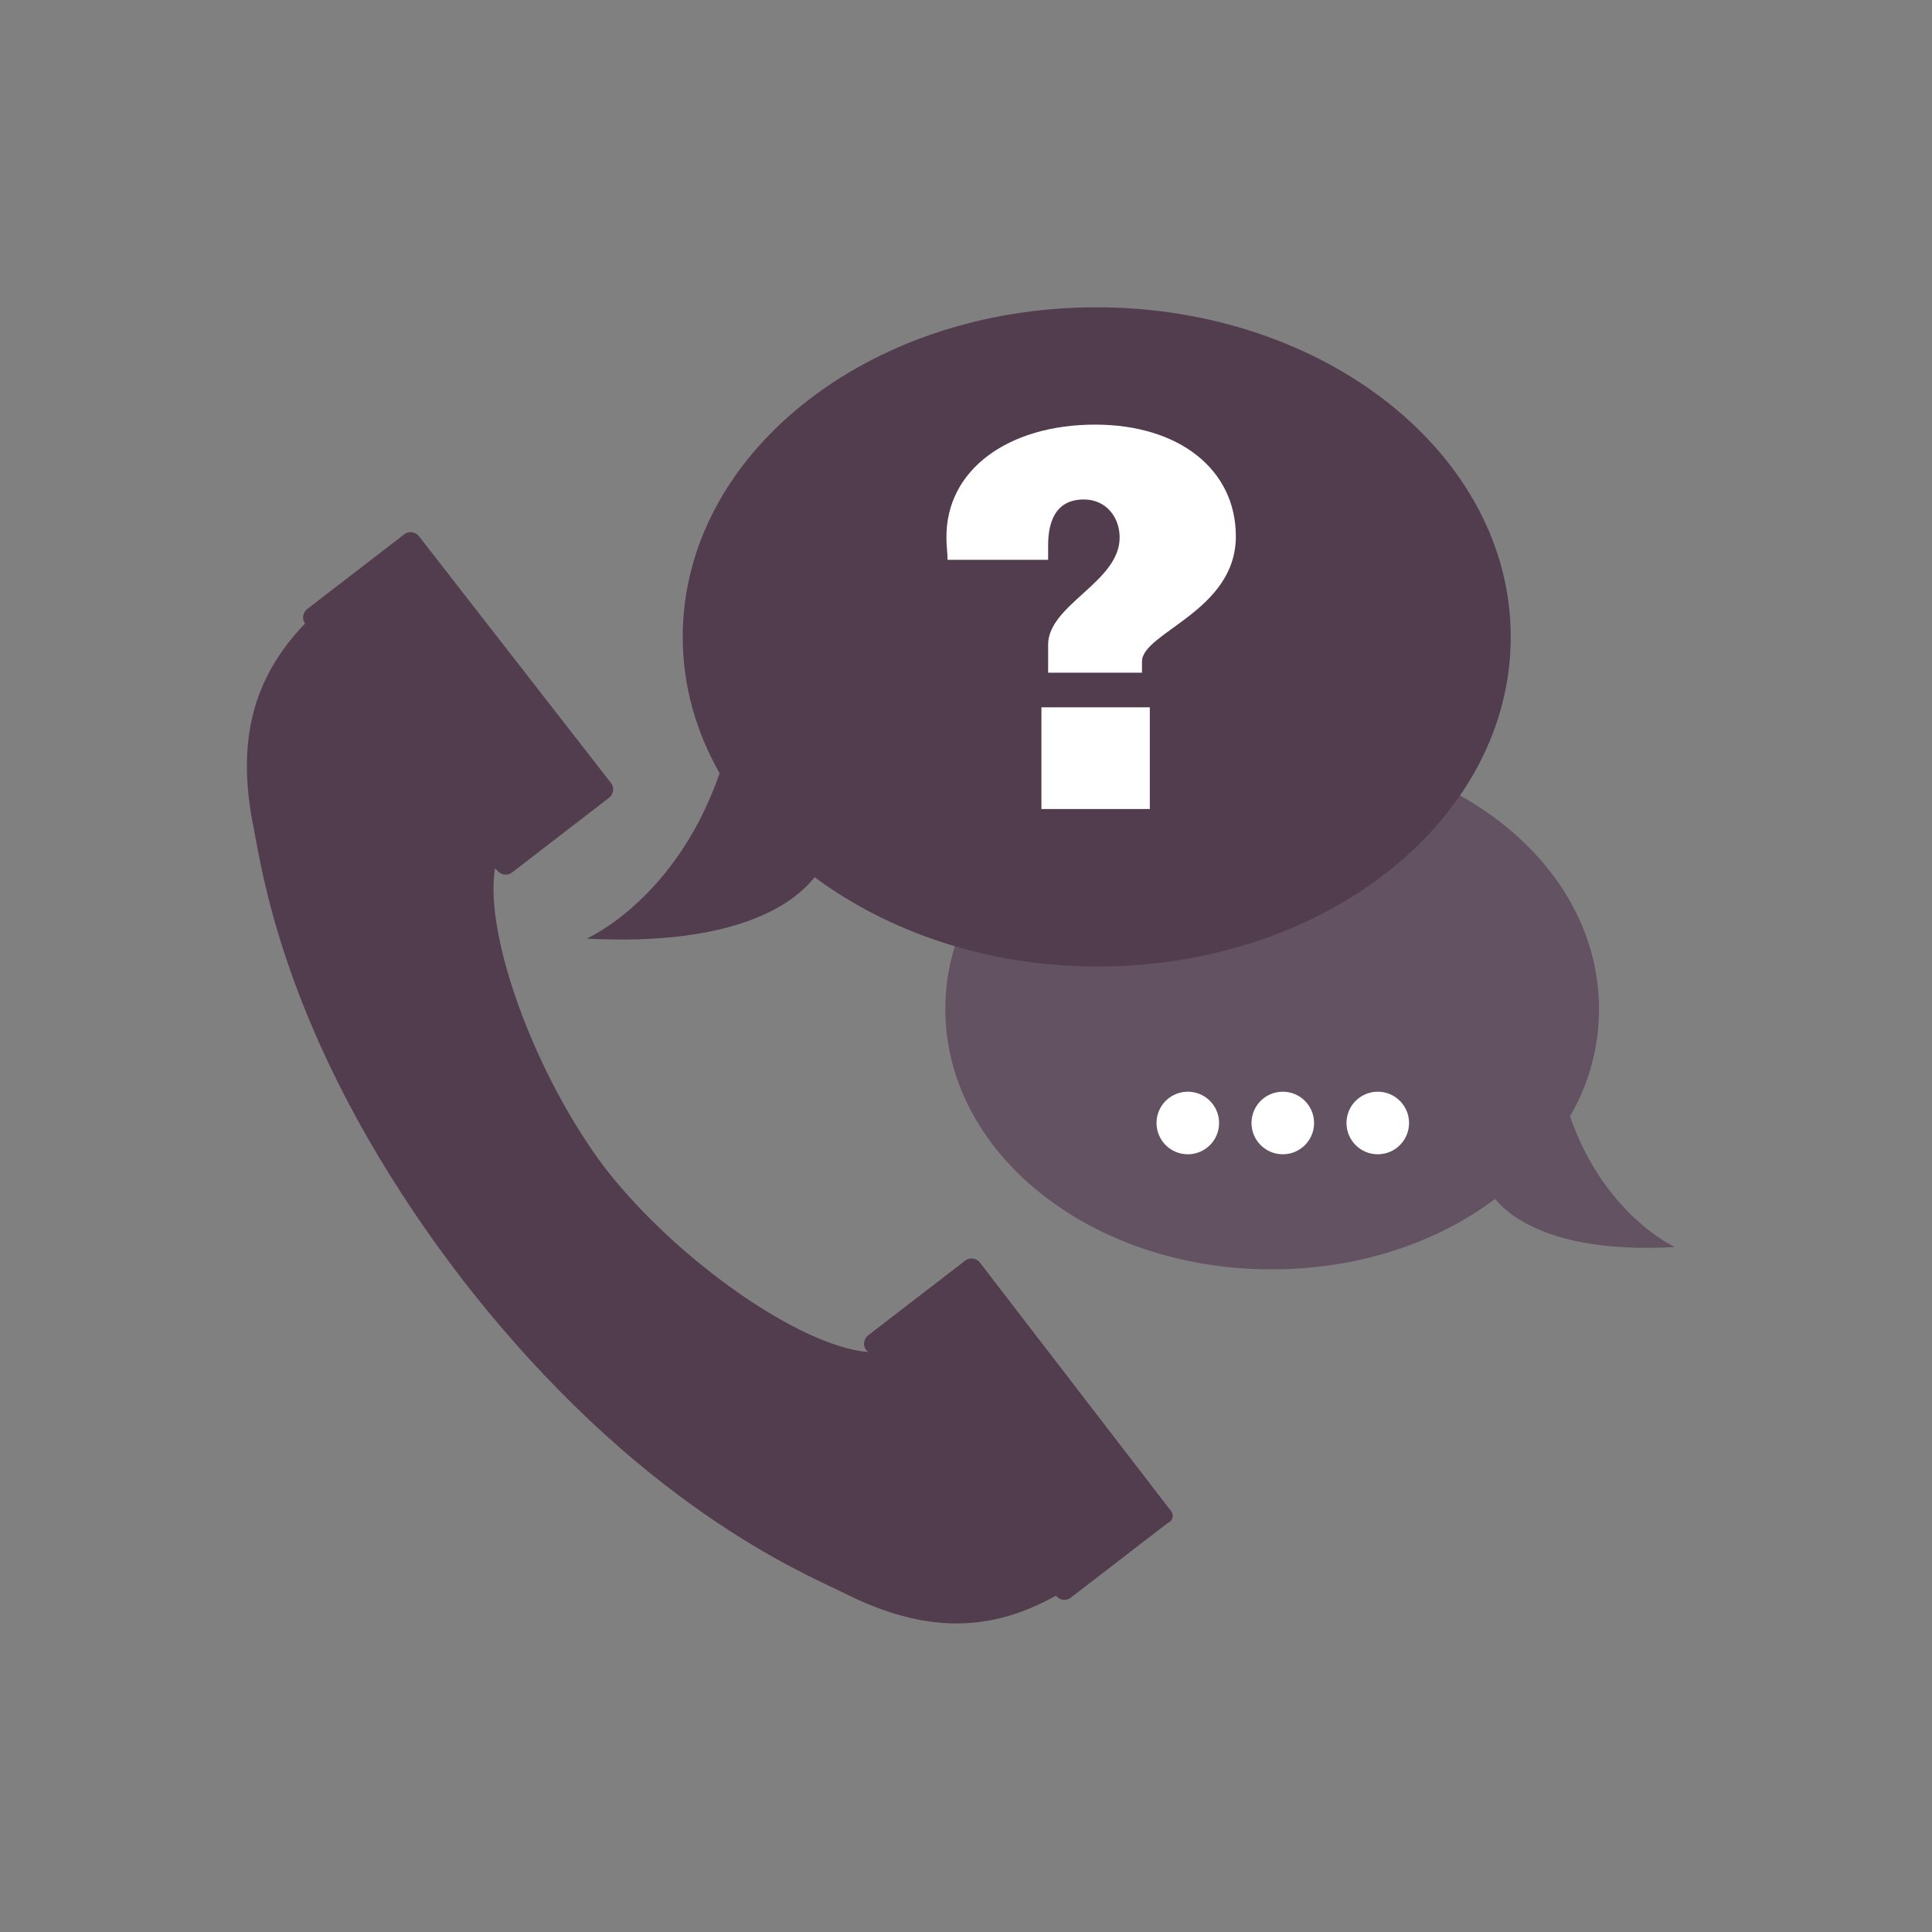<?xml version="1.0" encoding="utf-8"?>
<!-- Generator: Adobe Illustrator 17.1.0, SVG Export Plug-In . SVG Version: 6.00 Build 0)  -->
<!DOCTYPE svg PUBLIC "-//W3C//DTD SVG 1.1//EN" "http://www.w3.org/Graphics/SVG/1.1/DTD/svg11.dtd">
<svg version="1.1" id="Layer_1" xmlns="http://www.w3.org/2000/svg" xmlns:xlink="http://www.w3.org/1999/xlink" x="0px" y="0px"
	 viewBox="0 0 172.9 172.9" enable-background="new 0 0 172.9 172.9" xml:space="preserve">
<rect x="0" y="0" width="172.9" height="172.9" fill="#808080" stroke="none"/>
<g>
	<rect x="1652.4" y="-55" fill="#EBE9F4" width="741" height="272.5"/>
</g>
<g>
	<g>
		<g>
			<path fill="#523D4E" d="M1915.7,27.4h15.8v3h-12.1v9.4h9.8v3h-9.8v12.6h-3.6V27.4z"/>
			<path fill="#523D4E" d="M1945.4,55.7c-6.2,0-10.9-4.4-10.9-11.4c0-6.9,4.9-11.3,11.1-11.3c6.2,0,11.1,4.4,11.1,11.3
				C1956.6,51.3,1951.6,55.7,1945.4,55.7z M1945.4,52.5c3.8,0,7.5-2.6,7.5-8.2c0-5.5-3.6-8.1-7.4-8.1c-3.8,0-7.3,2.6-7.3,8.1
				C1938.2,49.9,1941.6,52.5,1945.4,52.5z"/>
			<path fill="#523D4E" d="M1965.1,55.3h-3.6V33.4h3.6v3.6c1.2-2.4,3.6-4,7.1-4v3.8h-1c-3.5,0-6.1,1.6-6.1,6.6V55.3z"/>
			<path fill="#523D4E" d="M1995.9,55.6c-5.6,0-9.6-3.1-9.6-7.7h3.9c0.2,2.3,1.9,4.6,5.8,4.6c3.5,0,5.6-2,5.6-4.6
				c0-7.5-15.1-2.7-15.1-13.1c0-4.6,3.7-7.7,9.2-7.7c5.3,0,8.8,2.9,9.2,7.2h-4c-0.2-1.9-2-4-5.4-4c-3-0.1-5.4,1.5-5.4,4.5
				c0,7.2,15,2.7,15,13C2005.2,51.7,2001.9,55.6,1995.9,55.6z"/>
			<path fill="#523D4E" d="M2030,55.3h-3.6v-3.2c-1.4,2.3-4.1,3.6-7,3.6c-5,0-9-3.1-9-9.4V33.4h3.6v12.4c0,4.4,2.4,6.7,6.1,6.7
				c3.8,0,6.3-2.3,6.3-7v-12h3.6V55.3z"/>
			<path fill="#523D4E" d="M2048,33c5.9,0,10.4,4.4,10.4,11.2c0,6.8-4.5,11.4-10.4,11.4c-4,0-6.8-2.2-8.2-4.4v14.4h-3.6V33.4h3.6v4
				C2041.1,35.1,2044,33,2048,33z M2047.2,36.2c-4,0-7.4,3-7.4,8.1c0,5.2,3.5,8.2,7.4,8.2c4,0,7.4-3,7.4-8.2
				S2051.2,36.2,2047.2,36.2z"/>
			<path fill="#523D4E" d="M2075,33c5.9,0,10.4,4.4,10.4,11.2c0,6.8-4.5,11.4-10.4,11.4c-4,0-6.8-2.2-8.2-4.4v14.4h-3.6V33.4h3.6v4
				C2068.1,35.1,2071,33,2075,33z M2074.2,36.2c-4,0-7.4,3-7.4,8.1c0,5.2,3.5,8.2,7.4,8.2c4,0,7.4-3,7.4-8.2
				S2078.3,36.2,2074.2,36.2z"/>
			<path fill="#523D4E" d="M2099.8,55.7c-6.2,0-10.9-4.4-10.9-11.4c0-6.9,4.9-11.3,11.1-11.3c6.2,0,11.1,4.4,11.1,11.3
				C2111,51.3,2106,55.7,2099.8,55.7z M2099.8,52.5c3.8,0,7.5-2.6,7.5-8.2c0-5.5-3.6-8.1-7.4-8.1c-3.8,0-7.3,2.6-7.3,8.1
				C2092.6,49.9,2096,52.5,2099.8,52.5z"/>
			<path fill="#523D4E" d="M2119.4,55.3h-3.6V33.4h3.6v3.6c1.2-2.4,3.6-4,7.1-4v3.8h-1c-3.5,0-6.1,1.6-6.1,6.6V55.3z"/>
			<path fill="#523D4E" d="M2131.5,36.4h-2.8v-3h2.8v-5.5h3.6v5.5h5.7v3h-5.7v12.9c0,2.2,0.8,2.9,3,2.9h2.7v3.1h-3.3
				c-3.9,0-6.1-1.6-6.1-6V36.4z"/>
		</g>
	</g>
	<g>
		<g>
			<path fill="#523D4E" d="M1925.7,117.4c0.6,2.9,2.2,4.5,5.3,4.5c4.1,0,5.5-3.5,5.5-11.4c-1.7,2.3-4.7,3.7-8.3,3.7
				c-7.1,0-12.6-4.5-12.6-13.3c0-8.5,5.5-13.9,14.3-13.9c11.9,0,15.2,8.1,15.2,20.7c0,14.2-3.3,22.1-14.5,22.1
				c-9.1,0-13.5-6-13.9-12.4H1925.7z M1935.7,101c0-3.7-2.2-5.7-5.5-5.7c-3.4,0-5.4,2.2-5.4,5.7c0,3.1,1.8,5.5,5.7,5.5
				C1933.6,106.5,1935.7,104.4,1935.7,101z"/>
			<path fill="#523D4E" d="M1953.8,97h-5.7v-9.1h15.8v41.7h-10.2V97z"/>
			<path fill="#523D4E" d="M2018.1,88v7.3l-14.3,34.4h-10l14.5-33.3h-17.8V88H2018.1z"/>
			<path fill="#523D4E" d="M2022.4,98.2c0-5.9,4.6-11.2,14.5-11.2s14.4,5.3,14.4,11.2c0,4.3-2.2,7.3-5.4,9c4.1,1.9,6.4,5.4,6.4,10.2
				c0,8.3-6.9,13-15.4,13s-15.4-4.7-15.4-13c0-4.7,2.3-8.3,6.3-10.2C2024.5,105.5,2022.4,102.6,2022.4,98.2z M2030.8,116.9
				c0,3.1,2.2,5.5,6,5.5c3.7,0,5.9-2.4,5.9-5.5c0-3.4-2.4-5.5-5.9-5.5C2033.3,111.4,2030.8,113.4,2030.8,116.9z M2041.7,99.7
				c0-3.1-2-4.9-4.9-4.9s-4.9,1.8-4.9,5c0,3,2.1,4.8,4.9,4.8S2041.7,102.8,2041.7,99.7z"/>
			<path fill="#523D4E" d="M2083.4,88v7.3l-14.3,34.4h-10l14.5-33.3h-17.8V88H2083.4z"/>
			<path fill="#523D4E" d="M2102.3,87c11.9,0,16.1,8.9,16.1,21.1c0,12.3-4.2,21.3-16.1,21.3s-16.1-8.9-16.1-21.3
				C2086.2,96,2090.4,87,2102.3,87z M2102.3,96.2c-5.8,0-6.5,5.6-6.5,12c0,6.6,0.7,12.1,6.5,12.1s6.5-5.5,6.5-12.1
				C2108.7,101.8,2108,96.2,2102.3,96.2z"/>
			<path fill="#523D4E" d="M2136.9,86.9c8.8,0,13.5,5,13.5,11.3c0,5.5-3.4,8.4-6.3,9.4v0.2c4.2,1.4,7,4.6,7,10.1
				c0,7-5,12.1-13.8,12.1c-8.7,0-15-4.1-15.3-13.5h9.5c0.1,3.3,1.8,5.4,5.4,5.4c3,0,4.7-1.9,4.7-4.7c0-3.7-2.2-5.2-7.3-5.2h-1.8V104
				h1.8c3.3,0,6.5-0.8,6.5-4.6c0-2.8-1.7-4.3-4.3-4.3c-3.1,0-4.3,2.3-4.5,4.6h-9.5C2123,91.4,2128.4,86.9,2136.9,86.9z"/>
			<path fill="#523D4E" d="M2176.4,99.2c-0.6-2.7-1.9-4.2-4.9-4.2c-4.4,0-6.1,3.7-6.2,11.8c1.7-2.7,5-4.3,8.9-4.3
				c7.3,0,12.4,4.7,12.4,13.4c0,8.3-5.3,14-14.2,14c-12.6,0-15.7-8.9-15.7-21.4c0-14.3,4.5-21.4,15.3-21.4c9,0,13,5.9,13.5,12.1
				H2176.4z M2166.1,115.7c0,3.7,2.1,5.8,5.8,5.8c3.3,0,5.4-2.1,5.4-5.7c0-3.5-1.9-5.8-5.5-5.8
				C2168.8,110.1,2166.1,112,2166.1,115.7z"/>
			<path fill="#523D4E" d="M2192.5,98.2c0-5.9,4.6-11.2,14.5-11.2s14.4,5.3,14.4,11.2c0,4.3-2.2,7.3-5.4,9c4.1,1.9,6.4,5.4,6.4,10.2
				c0,8.3-6.9,13-15.4,13s-15.4-4.7-15.4-13c0-4.7,2.3-8.3,6.3-10.2C2194.6,105.5,2192.5,102.6,2192.5,98.2z M2200.9,116.9
				c0,3.1,2.2,5.5,6,5.5c3.7,0,5.9-2.4,5.9-5.5c0-3.4-2.4-5.5-5.9-5.5C2203.4,111.4,2200.9,113.4,2200.9,116.9z M2211.8,99.7
				c0-3.1-2-4.9-4.9-4.9s-4.9,1.8-4.9,5c0,3,2.1,4.8,4.9,4.8S2211.8,102.8,2211.8,99.7z"/>
			<path fill="#523D4E" d="M2247.5,99.2c-0.6-2.7-1.9-4.2-4.9-4.2c-4.4,0-6.1,3.7-6.2,11.8c1.7-2.7,5-4.3,8.9-4.3
				c7.3,0,12.4,4.7,12.4,13.4c0,8.3-5.3,14-14.2,14c-12.6,0-15.7-8.9-15.7-21.4c0-14.3,4.5-21.4,15.3-21.4c9,0,13,5.9,13.5,12.1
				H2247.5z M2237.3,115.7c0,3.7,2.1,5.8,5.8,5.8c3.3,0,5.4-2.1,5.4-5.7c0-3.5-1.9-5.8-5.5-5.8
				C2239.9,110.1,2237.3,112,2237.3,115.7z"/>
			<path fill="#523D4E" d="M2266.8,97h-5.7v-9.1h15.8v41.7h-10.2V97z"/>
			<path fill="#523D4E" d="M2282.1,121.8c8.9-7.3,18.3-14.6,18.3-21.6c0-3-1.4-5-4.3-5c-2.9,0-4.6,2.3-4.6,6.2h-9.4
				c0.3-10.1,6.9-14.5,14.5-14.5c9.5,0,13.7,5.5,13.7,12.6c0,9.1-8.2,16.5-14.8,21.5h15.4v7.9h-28.7V121.8z"/>
		</g>
	</g>
</g>
<g>
	<rect x="1700.2" y="280.4" fill="#E3F4FC" width="741" height="272.5"/>
</g>
<g>
	<g>
		<path fill="#565A5E" d="M1965.7,362.8h15.8v3h-12.1v9.4h9.8v3h-9.8v12.6h-3.6V362.8z"/>
		<path fill="#565A5E" d="M1995.4,391.1c-6.2,0-10.9-4.4-10.9-11.4c0-6.9,4.9-11.3,11.1-11.3c6.2,0,11.1,4.4,11.1,11.3
			C2006.7,386.7,2001.7,391.1,1995.4,391.1z M1995.4,387.9c3.8,0,7.5-2.6,7.5-8.2c0-5.5-3.6-8.1-7.4-8.1c-3.8,0-7.3,2.6-7.3,8.1
			C1988.2,385.3,1991.6,387.9,1995.4,387.9z"/>
		<path fill="#565A5E" d="M2015.1,390.7h-3.6v-21.9h3.6v3.6c1.2-2.4,3.6-4,7.1-4v3.8h-1c-3.5,0-6.1,1.6-6.1,6.6V390.7z"/>
		<path fill="#565A5E" d="M2052.1,365.8h-11.4v9.3h10.2v3h-10.2v9.6h11.4v3h-15v-27.9h15V365.8z"/>
		<path fill="#565A5E" d="M2073.6,378.3c0-4.5-2.4-6.8-6.1-6.8c-3.7,0-6.3,2.3-6.3,7v12.1h-3.6v-21.9h3.6v3.1c1.4-2.3,4.1-3.5,7-3.5
			c5.1,0,9,3.1,9,9.4v12.9h-3.6V378.3z"/>
		<path fill="#565A5E" d="M2092.3,368.4c4,0,6.9,2.1,8.1,4.4v-4h3.7v32.3h-3.7v-14.4c-1.2,2.2-4.2,4.4-8.2,4.4
			c-5.8,0-10.3-4.6-10.3-11.4C2081.8,372.8,2086.4,368.4,2092.3,368.4z M2093,371.6c-4,0-7.4,2.9-7.4,8.1c0,5.2,3.4,8.2,7.4,8.2
			s7.4-3,7.4-8.2C2100.4,374.6,2097,371.6,2093,371.6z"/>
		<path fill="#565A5E" d="M2129.7,390.7h-3.6v-3.2c-1.4,2.3-4.1,3.6-7,3.6c-5,0-9-3.1-9-9.4v-12.8h3.6v12.4c0,4.4,2.4,6.7,6.1,6.7
			c3.8,0,6.3-2.3,6.3-7v-12h3.6V390.7z"/>
		<path fill="#565A5E" d="M2139.5,390.7h-3.6v-21.9h3.6v3.6c1.2-2.4,3.6-4,7.1-4v3.8h-1c-3.5,0-6.1,1.6-6.1,6.6V390.7z"/>
		<path fill="#565A5E" d="M2150.2,362.8c0-1.4,1.1-2.5,2.5-2.5c1.3,0,2.4,1.1,2.4,2.5c0,1.4-1.1,2.5-2.4,2.5
			C2151.2,365.2,2150.2,364.2,2150.2,362.8z M2150.8,368.8h3.6v21.9h-3.6V368.8z"/>
		<path fill="#565A5E" d="M2170.1,391.1c-6.2,0-10.8-4.4-10.8-11.4c0-6.9,4.4-11.3,10.8-11.3c6.4,0,10.5,4.5,10.5,10.5
			c0,0.8,0,1.4-0.1,2.2H2163c0.3,4.4,3.4,6.9,7.1,6.9c3.3,0,5.4-1.7,6.2-4h3.9C2179,388,2175.5,391.1,2170.1,391.1z M2163,378.2
			h13.8c0-4.3-3.2-6.6-6.9-6.6C2166.4,371.5,2163.4,373.9,2163,378.2z"/>
	</g>
	<g>
		<path fill="#565A5E" d="M1975.7,452.8c0.6,2.9,2.2,4.5,5.3,4.5c4.1,0,5.5-3.5,5.5-11.4c-1.7,2.3-4.7,3.7-8.3,3.7
			c-7.1,0-12.6-4.5-12.6-13.3c0-8.5,5.5-13.9,14.3-13.9c11.9,0,15.2,8.1,15.2,20.7c0,14.2-3.3,22.1-14.5,22.1
			c-9.1,0-13.5-6-13.9-12.4H1975.7z M1985.7,436.5c0-3.7-2.2-5.7-5.5-5.7c-3.4,0-5.4,2.2-5.4,5.7c0,3.1,1.8,5.5,5.7,5.5
			C1983.7,441.9,1985.7,439.8,1985.7,436.5z"/>
		<path fill="#565A5E" d="M2003.8,432.4h-5.7v-9.1h15.8V465h-10.2V432.4z"/>
		<path fill="#565A5E" d="M2068.1,423.4v7.3l-14.3,34.4h-10l14.5-33.3h-17.8v-8.3H2068.1z"/>
		<path fill="#565A5E" d="M2072.4,433.7c0-5.9,4.6-11.2,14.5-11.2s14.4,5.3,14.4,11.2c0,4.3-2.2,7.3-5.4,9c4.1,1.9,6.4,5.4,6.4,10.2
			c0,8.3-6.9,13-15.4,13s-15.4-4.7-15.4-13c0-4.7,2.3-8.3,6.3-10.2C2074.6,440.9,2072.4,438.1,2072.4,433.7z M2080.9,452.4
			c0,3.1,2.2,5.5,6,5.5c3.7,0,5.9-2.4,5.9-5.5c0-3.4-2.4-5.5-5.9-5.5C2083.4,446.9,2080.9,448.8,2080.9,452.4z M2091.8,435.2
			c0-3.1-2-4.9-4.9-4.9s-4.9,1.8-4.9,5c0,3,2.1,4.8,4.9,4.8S2091.8,438.2,2091.8,435.2z"/>
		<path fill="#565A5E" d="M2133.4,423.4v7.3l-14.3,34.4h-10l14.5-33.3h-17.8v-8.3H2133.4z"/>
		<path fill="#565A5E" d="M2152.3,422.5c11.9,0,16.1,8.9,16.1,21.1c0,12.3-4.2,21.3-16.1,21.3s-16.1-8.9-16.1-21.3
			C2136.2,431.4,2140.4,422.5,2152.3,422.5z M2152.3,431.6c-5.8,0-6.5,5.6-6.5,12c0,6.6,0.7,12.1,6.5,12.1s6.5-5.5,6.5-12.1
			C2158.7,437.2,2158.1,431.6,2152.3,431.6z"/>
		<path fill="#565A5E" d="M2186.9,422.4c8.8,0,13.5,5,13.5,11.3c0,5.5-3.4,8.4-6.3,9.4v0.2c4.2,1.4,7,4.6,7,10.1
			c0,7-5,12.1-13.8,12.1c-8.7,0-15-4.1-15.3-13.5h9.5c0.1,3.3,1.8,5.4,5.4,5.4c3,0,4.7-1.9,4.7-4.7c0-3.7-2.2-5.2-7.3-5.2h-1.8v-7.9
			h1.8c3.3,0,6.5-0.8,6.5-4.6c0-2.8-1.7-4.3-4.3-4.3c-3.1,0-4.3,2.3-4.5,4.6h-9.5C2173,426.9,2178.4,422.4,2186.9,422.4z"/>
		<path fill="#565A5E" d="M2226.4,434.6c-0.6-2.7-1.9-4.2-4.9-4.2c-4.4,0-6.1,3.7-6.2,11.8c1.7-2.7,5-4.3,8.9-4.3
			c7.3,0,12.4,4.7,12.4,13.4c0,8.3-5.3,14-14.2,14c-12.6,0-15.7-8.9-15.7-21.4c0-14.3,4.5-21.4,15.3-21.4c9,0,13,5.9,13.5,12.1
			H2226.4z M2216.2,451.2c0,3.7,2.1,5.8,5.8,5.8c3.3,0,5.4-2.1,5.4-5.7c0-3.5-1.9-5.8-5.5-5.8
			C2218.8,445.6,2216.2,447.4,2216.2,451.2z"/>
		<path fill="#565A5E" d="M2242.5,433.7c0-5.9,4.6-11.2,14.5-11.2s14.4,5.3,14.4,11.2c0,4.3-2.2,7.3-5.4,9c4.1,1.9,6.4,5.4,6.4,10.2
			c0,8.3-6.9,13-15.4,13s-15.4-4.7-15.4-13c0-4.7,2.3-8.3,6.3-10.2C2244.7,440.9,2242.5,438.1,2242.5,433.7z M2251,452.4
			c0,3.1,2.2,5.5,6,5.5c3.7,0,5.9-2.4,5.9-5.5c0-3.4-2.4-5.5-5.9-5.5C2253.5,446.9,2251,448.8,2251,452.4z M2261.9,435.2
			c0-3.1-2-4.9-4.9-4.9s-4.9,1.8-4.9,5c0,3,2.1,4.8,4.9,4.8S2261.9,438.2,2261.9,435.2z"/>
		<path fill="#565A5E" d="M2297.5,434.6c-0.6-2.7-1.9-4.2-4.9-4.2c-4.4,0-6.1,3.7-6.2,11.8c1.7-2.7,5-4.3,8.9-4.3
			c7.3,0,12.4,4.7,12.4,13.4c0,8.3-5.3,14-14.2,14c-12.6,0-15.7-8.9-15.7-21.4c0-14.3,4.5-21.4,15.3-21.4c9,0,13,5.9,13.5,12.1
			H2297.5z M2287.3,451.2c0,3.7,2.1,5.8,5.8,5.8c3.3,0,5.4-2.1,5.4-5.7c0-3.5-1.9-5.8-5.5-5.8
			C2289.9,445.6,2287.3,447.4,2287.3,451.2z"/>
		<path fill="#565A5E" d="M2316.8,432.4h-5.7v-9.1h15.8V465h-10.2V432.4z"/>
		<path fill="#565A5E" d="M2332.2,457.2c8.9-7.3,18.3-14.6,18.3-21.6c0-3-1.4-5-4.3-5c-2.9,0-4.6,2.3-4.6,6.2h-9.4
			c0.3-10.1,6.9-14.5,14.5-14.5c9.5,0,13.7,5.5,13.7,12.6c0,9.1-8.2,16.5-14.8,21.5h15.4v7.9h-28.7V457.2z"/>
	</g>
</g>
<g>
	<path fill="#523D4E" d="M104.7,135.1l-17-22.1c-0.3-0.4-0.9-0.5-1.3-0.2l-8.7,6.7c-0.4,0.3-0.5,0.9-0.2,1.3l0.2,0.2
		c-6.1-0.5-17.1-8.2-23.5-16.4c-6.3-8.3-10.9-20.9-9.9-26.9l0.2,0.2c0.3,0.4,0.9,0.5,1.3,0.2l8.7-6.7c0.4-0.3,0.5-0.9,0.2-1.3
		L37.5,48c-0.3-0.4-0.9-0.5-1.3-0.2l-8.7,6.7c-0.4,0.3-0.5,0.9-0.2,1.3l0,0c-4.6,4.8-6.2,10.4-4.6,18.3c0.8,4,2.9,19.8,18.6,40.3
		c15.8,20.4,30.7,26.4,34.3,28.2c7.2,3.6,13,3.5,18.9,0.2l0,0c0.3,0.4,0.9,0.5,1.3,0.2l8.7-6.7C105,136.1,105.1,135.5,104.7,135.1z"
		/>
	<path fill="#635261" d="M113.9,67c16.2,0,29.2,10.4,29.2,23.3c0,3.4-0.9,6.7-2.6,9.6c3.1,8.9,9.4,11.7,9.4,11.7
		c-10.6,0.6-14.7-2.6-16.1-4.3c-5.2,3.9-12.2,6.3-20,6.3c-16.2,0-29.2-10.4-29.2-23.3C84.6,77.4,97.7,67,113.9,67z"/>
	<path fill="#523D4E" d="M98.1,27.5c-20.5,0-37,13.2-37,29.5c0,4.4,1.2,8.5,3.3,12.2c-3.9,11.3-11.9,14.8-11.9,14.8
		c13.5,0.7,18.6-3.2,20.4-5.5c6.6,4.9,15.5,8,25.3,8c20.5,0,37-13.2,37-29.5C135.2,40.7,118.6,27.5,98.1,27.5z"/>
	<g>
		<path fill="#FFFFFF" d="M110.6,48c0,6.7-8.4,8.6-8.4,11.2v1h-8.4v-2.5c0-3.6,6.4-5.6,6.4-9.6c0-1.8-1.2-3.4-3.2-3.4
			c-2.6,0-3.2,2.1-3.2,4.1c0,0.4,0,0.9,0,1.3h-9c0-0.6-0.1-1.2-0.1-1.9C84.6,42,90.3,38,98,38C105.5,38,110.6,42,110.6,48z
			 M102.9,72.4h-9.7v-9.1h9.7V72.4z"/>
	</g>
	<g>
		<circle fill="#FFFFFF" cx="106.3" cy="100.5" r="2.8"/>
		<circle fill="#FFFFFF" cx="114.8" cy="100.5" r="2.8"/>
		<circle fill="#FFFFFF" cx="123.3" cy="100.5" r="2.8"/>
	</g>
</g>
<g>
</g>
<g>
</g>
<g>
</g>
<g>
</g>
<g>
</g>
</svg>
